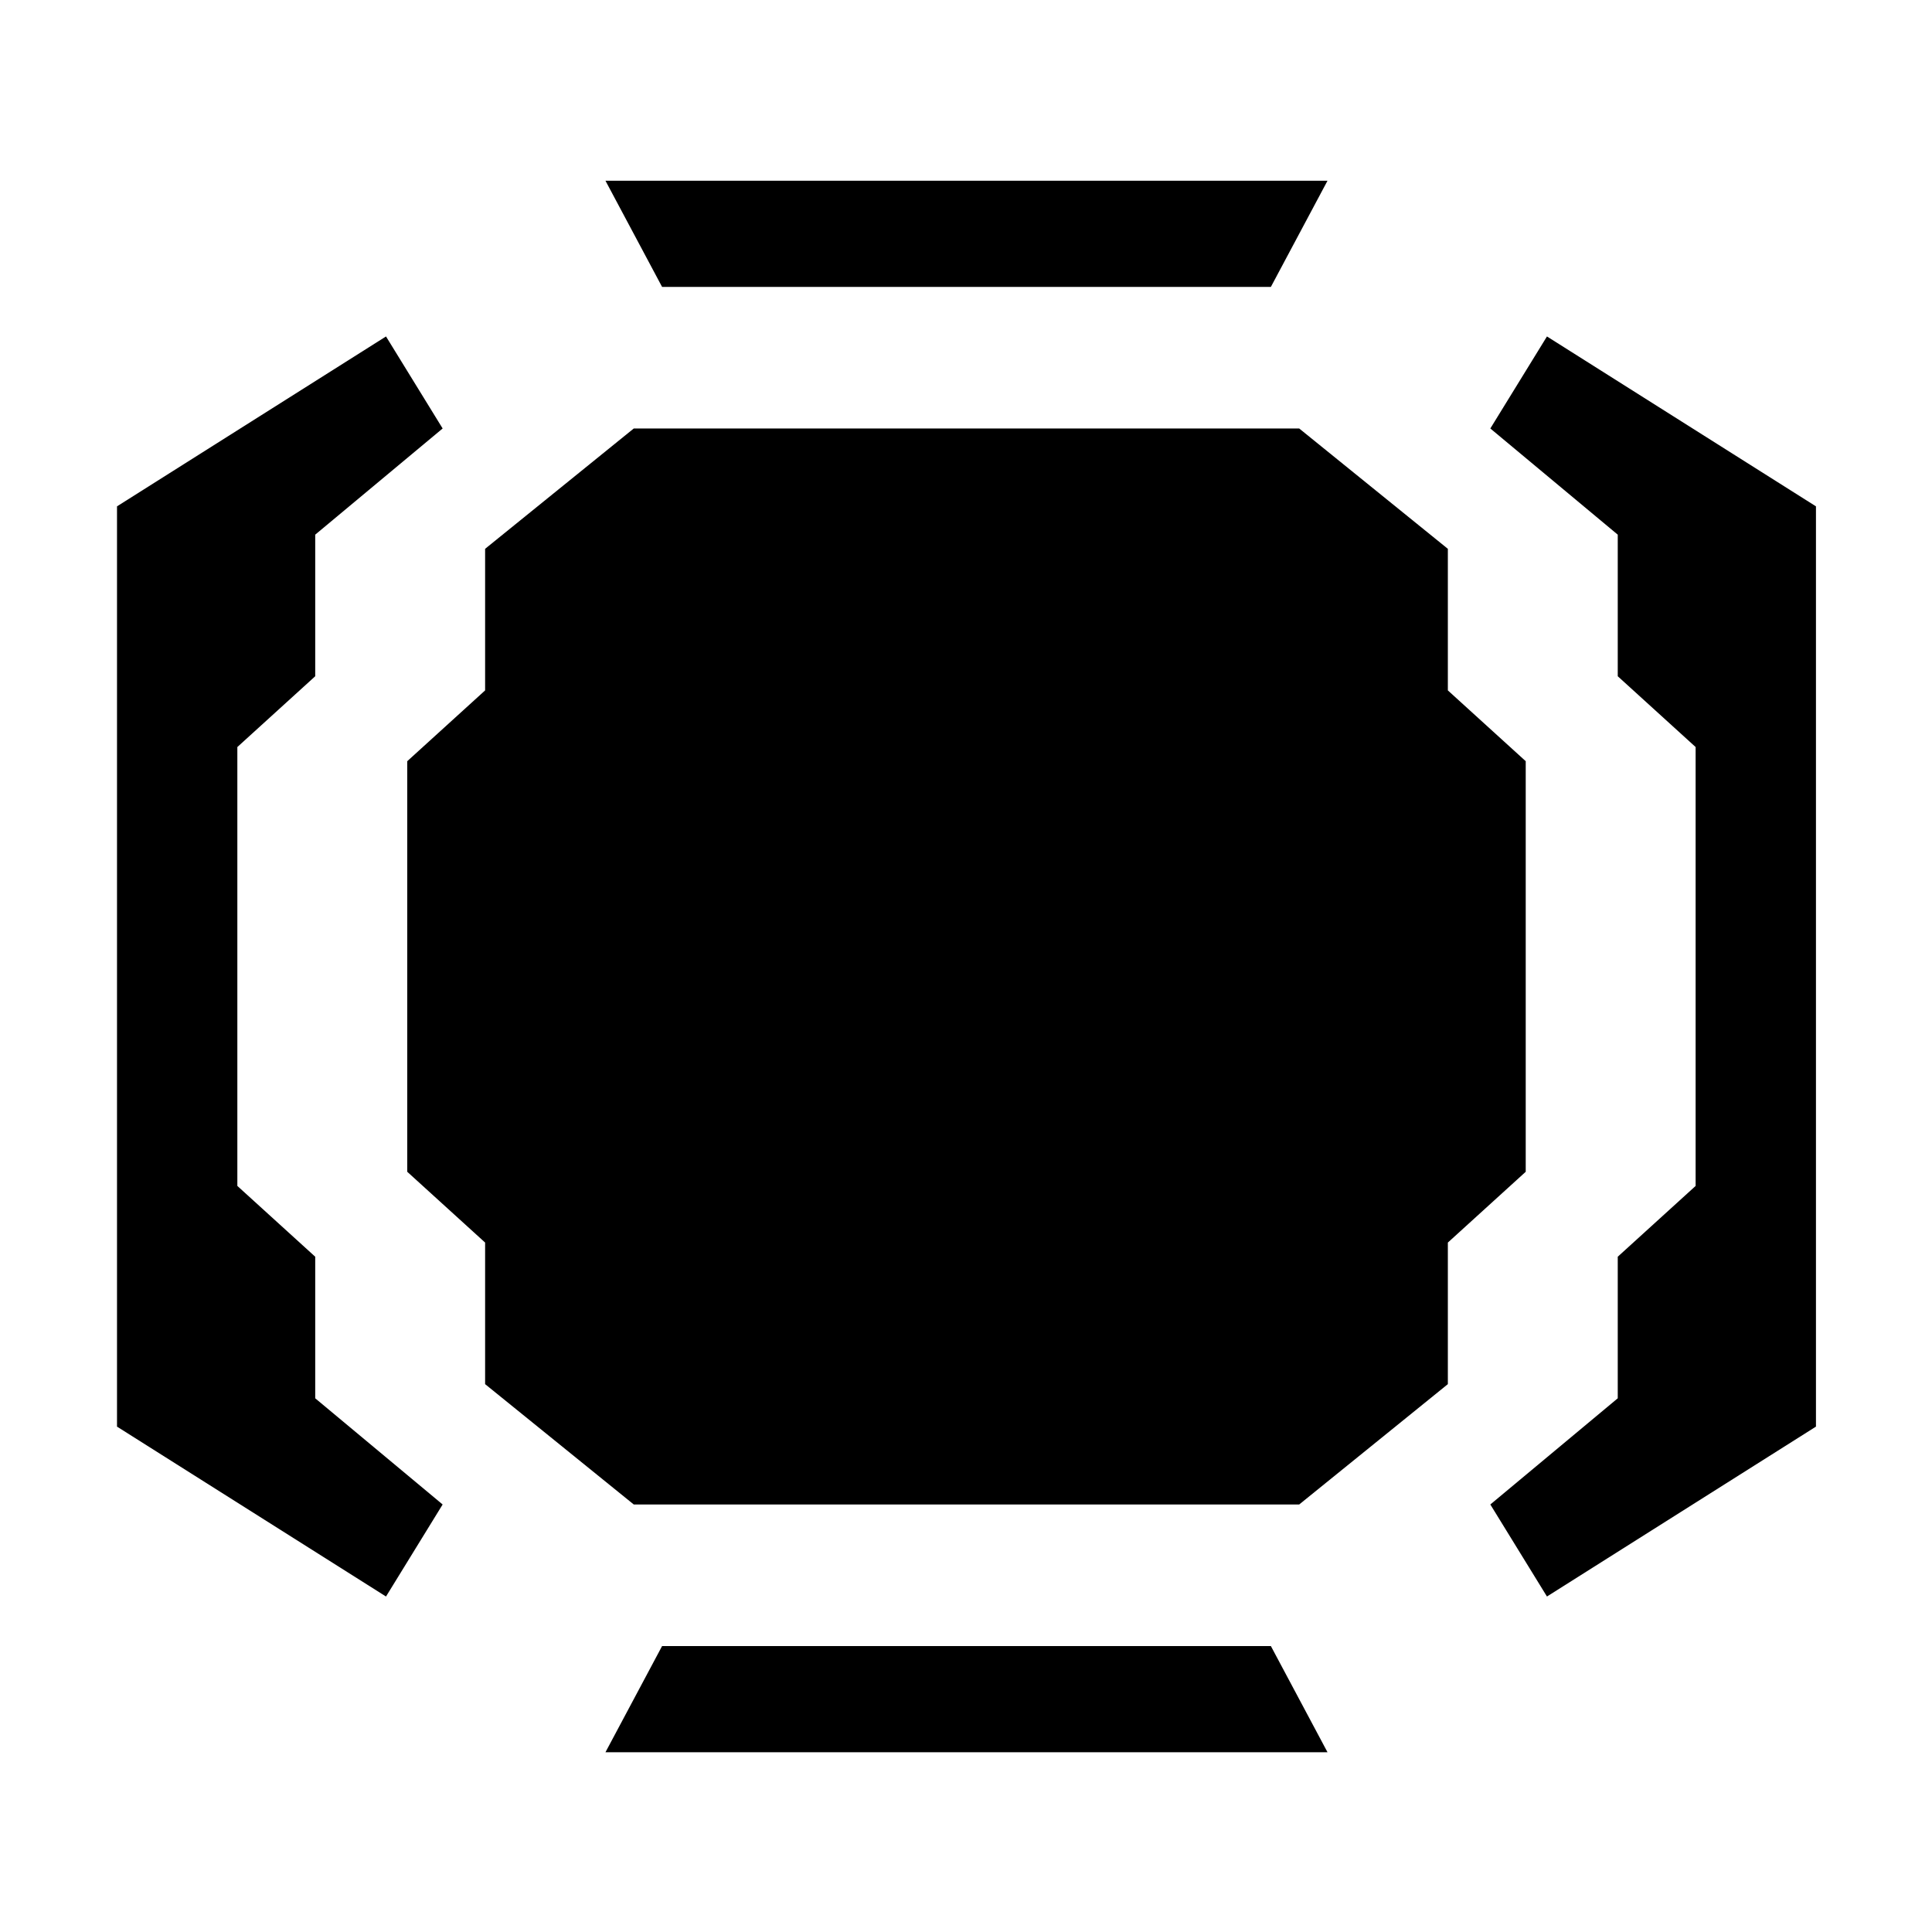 <?xml version="1.0" encoding="UTF-8"?>
<?xml-stylesheet href="common.css" type="text/css"?>
<svg xmlns="http://www.w3.org/2000/svg" width="128" height="128" version="1.1">
	<g class="health shining">
		<path transform="matrix(0.469,0,0,0.469,4,4)" d="m 77,17 8,15 86,0 8,-15 -102,0 z M 46,39 8,63 8,193 46,217 54,204 36,189 36,169 25,159 25,97 36,87 36,67 54,52 46,39 z m 164,0 -8,13 18,15 0,20 11,10 0,62 -11,10 0,20 -18,15 8,13 38,-24 0,-130 -38,-24 z m -125,185 -8,15 102,0 -8,-15 -86,0 z"/>
		<path transform="matrix(0.469,0,0,0.469,4,4)" d="m 81,52 -21,17 0,20 -11,10 0,58 11,10 0,20 21,17 94,0 21,-17 0,-20 11,-10 0,-58 -11,-10 0,-20 -21,-17 -94,0 z"/>
	</g>
	<g class="health darkened">
		<path transform="matrix(0.469,0,0,0.469,4,4)" d="m 112,61 -7,32.5 8,14.5 30,0 8,-14.5 -7,-32.5 -32,0 z m -16,42.5 -38,9 0,31 38,9 11,-10.5 42,0 11,10.5 38,-9 0,-31 -38,-9 -11,10.5 -42,0 -11,-10.5 z m 17,44.5 -8,14.5 7,32.5 32,0 7,-32.5 -8,-14.5 -30,0 z"/>
	</g>
</svg>
